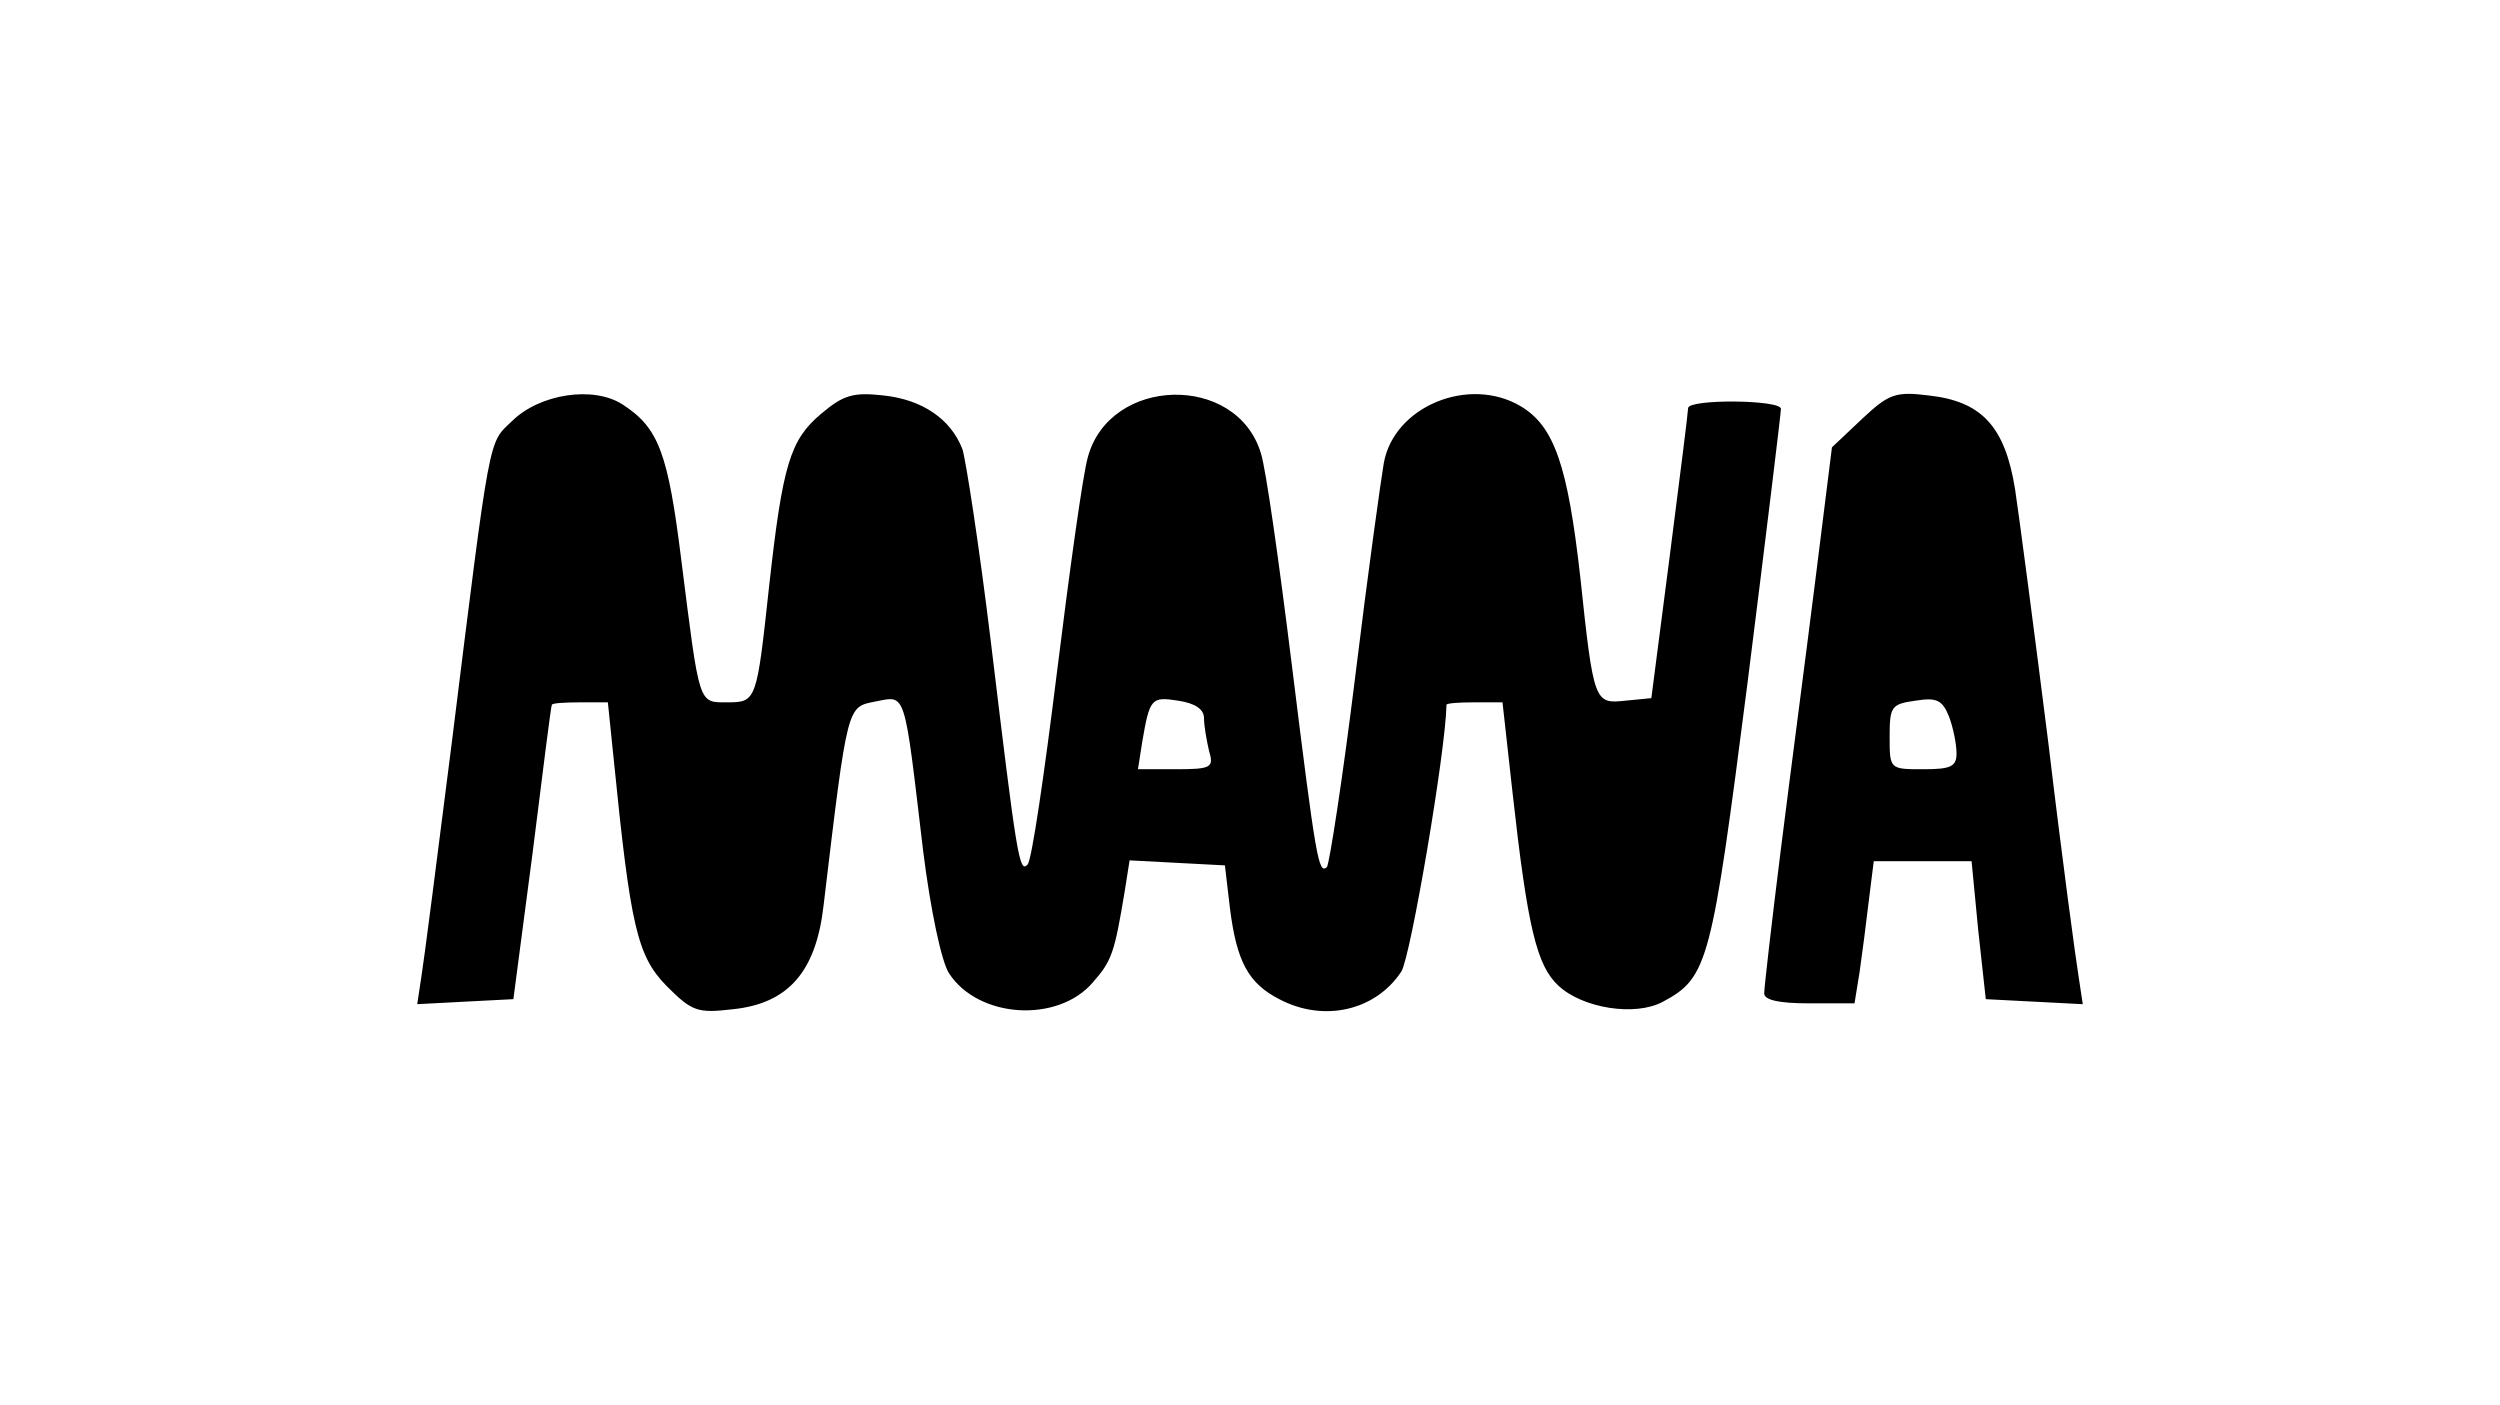 <?xml version="1.0" encoding="utf-8"?>
<!DOCTYPE svg PUBLIC "-//W3C//DTD SVG 1.0//EN" "http://www.w3.org/TR/2001/REC-SVG-20010904/DTD/svg10.dtd">
<svg version="1.0" xmlns="http://www.w3.org/2000/svg" width="299px" height="168px" viewBox="0 0 299 168" preserveAspectRatio="xMidYMid meet">
 <g fill="#000000">
  <path d="M79.7 117.9 c-3.5 -3.6 -4.3 -7.1 -6.3 -27.1 l-0.7 -6.8 -3.3 0 c-1.9 0 -3.4 0.1 -3.4 0.3 -0.1 0.1 -1.1 8.1 -2.3 17.7 l-2.3 17.5 -5.8 0.3 -5.7 0.3 0.5 -3.3 c0.3 -1.8 1.9 -14.3 3.6 -27.7 4.7 -37.8 4.4 -36 7.2 -38.7 3.3 -3.3 9.8 -4.3 13.3 -2 4.3 2.8 5.4 5.8 7 18.7 2.2 17.4 2 16.9 5.5 16.9 3.5 0 3.5 -0.2 5 -14 1.6 -14.4 2.5 -17.4 6.2 -20.5 2.7 -2.3 3.9 -2.6 7.5 -2.2 4.6 0.5 8 2.8 9.4 6.4 0.4 1.2 2 11.5 3.4 23 3.1 25.7 3.4 27.8 4.4 26.7 0.5 -0.5 2 -10.8 3.5 -22.9 1.5 -12.1 3.1 -23.7 3.7 -25.8 2.6 -9.7 17.8 -10.1 20.7 -0.5 0.6 1.8 2.2 13.2 3.7 25.3 2.9 23.4 3.2 25.1 4.2 24.2 0.3 -0.4 1.9 -10.7 3.4 -22.9 1.5 -12.3 3.1 -23.7 3.4 -25.4 1.2 -6.8 10.2 -10.5 16.4 -6.8 4 2.4 5.6 7.1 7.1 20.4 1.6 15.1 1.7 15.2 5.4 14.8 l3.1 -0.3 2.2 -17 c1.2 -9.3 2.2 -17.3 2.2 -17.7 0.1 -1.1 11.1 -1 11.1 0.1 0 0.5 -1.8 15.3 -4 32.8 -4.3 33.5 -4.7 35.2 -10.1 38.1 -3.3 1.8 -9.6 0.8 -12.5 -1.9 -2.6 -2.4 -3.7 -6.9 -5.5 -23.1 l-1.2 -10.8 -3.3 0 c-1.9 0 -3.4 0.1 -3.4 0.3 -0.1 5.6 -4.3 30.2 -5.4 31.9 -3.1 4.7 -9.3 6.1 -14.6 3.3 -3.7 -1.9 -5.1 -4.5 -5.9 -10.9 l-0.6 -5.1 -5.7 -0.3 -5.7 -0.3 -0.6 3.8 c-1.2 7.2 -1.5 8.2 -3.8 10.8 -4.2 4.9 -13.7 4.3 -17.2 -1.1 -0.9 -1.4 -2.2 -7.5 -3.1 -14.7 -2.3 -19.4 -2 -18.5 -5.7 -17.8 -3.4 0.7 -3.3 0.1 -6.2 24.4 -0.9 7.9 -4.2 11.7 -10.8 12.4 -4.3 0.5 -4.9 0.3 -8 -2.8z m64.9 -28.1 c-0.3 -1.3 -0.6 -3 -0.6 -3.9 0 -1.1 -1.1 -1.8 -3.1 -2.1 -3.2 -0.5 -3.4 -0.3 -4.3 5 l-0.5 3.2 4.5 0 c4.3 0 4.6 -0.2 4 -2.2z"/>
  <path d="M211 118.8 c0 -0.7 0.9 -8.5 2 -17.3 1.1 -8.8 3 -23.2 4.1 -32 l2 -16 3.6 -3.4 c3.2 -3 4 -3.3 8 -2.8 6.3 0.7 9.1 3.7 10.3 11.2 0.5 3.3 2.3 17 4 30.5 1.6 13.5 3.3 26 3.6 27.8 l0.5 3.3 -5.8 -0.3 -5.8 -0.3 -0.9 -8.2 -0.8 -8.3 -5.8 0 -5.9 0 -0.6 4.8 c-0.3 2.6 -0.8 6.4 -1.1 8.5 l-0.6 3.7 -5.4 0 c-3.7 0 -5.4 -0.4 -5.4 -1.2z m23 -28.7 c0 -1.1 -0.4 -3.1 -0.9 -4.4 -0.8 -2 -1.5 -2.3 -4 -1.9 -2.9 0.4 -3.1 0.7 -3.1 4.3 0 3.9 0 3.9 4 3.9 3.3 0 4 -0.3 4 -1.9z"/>
 </g>
</svg>